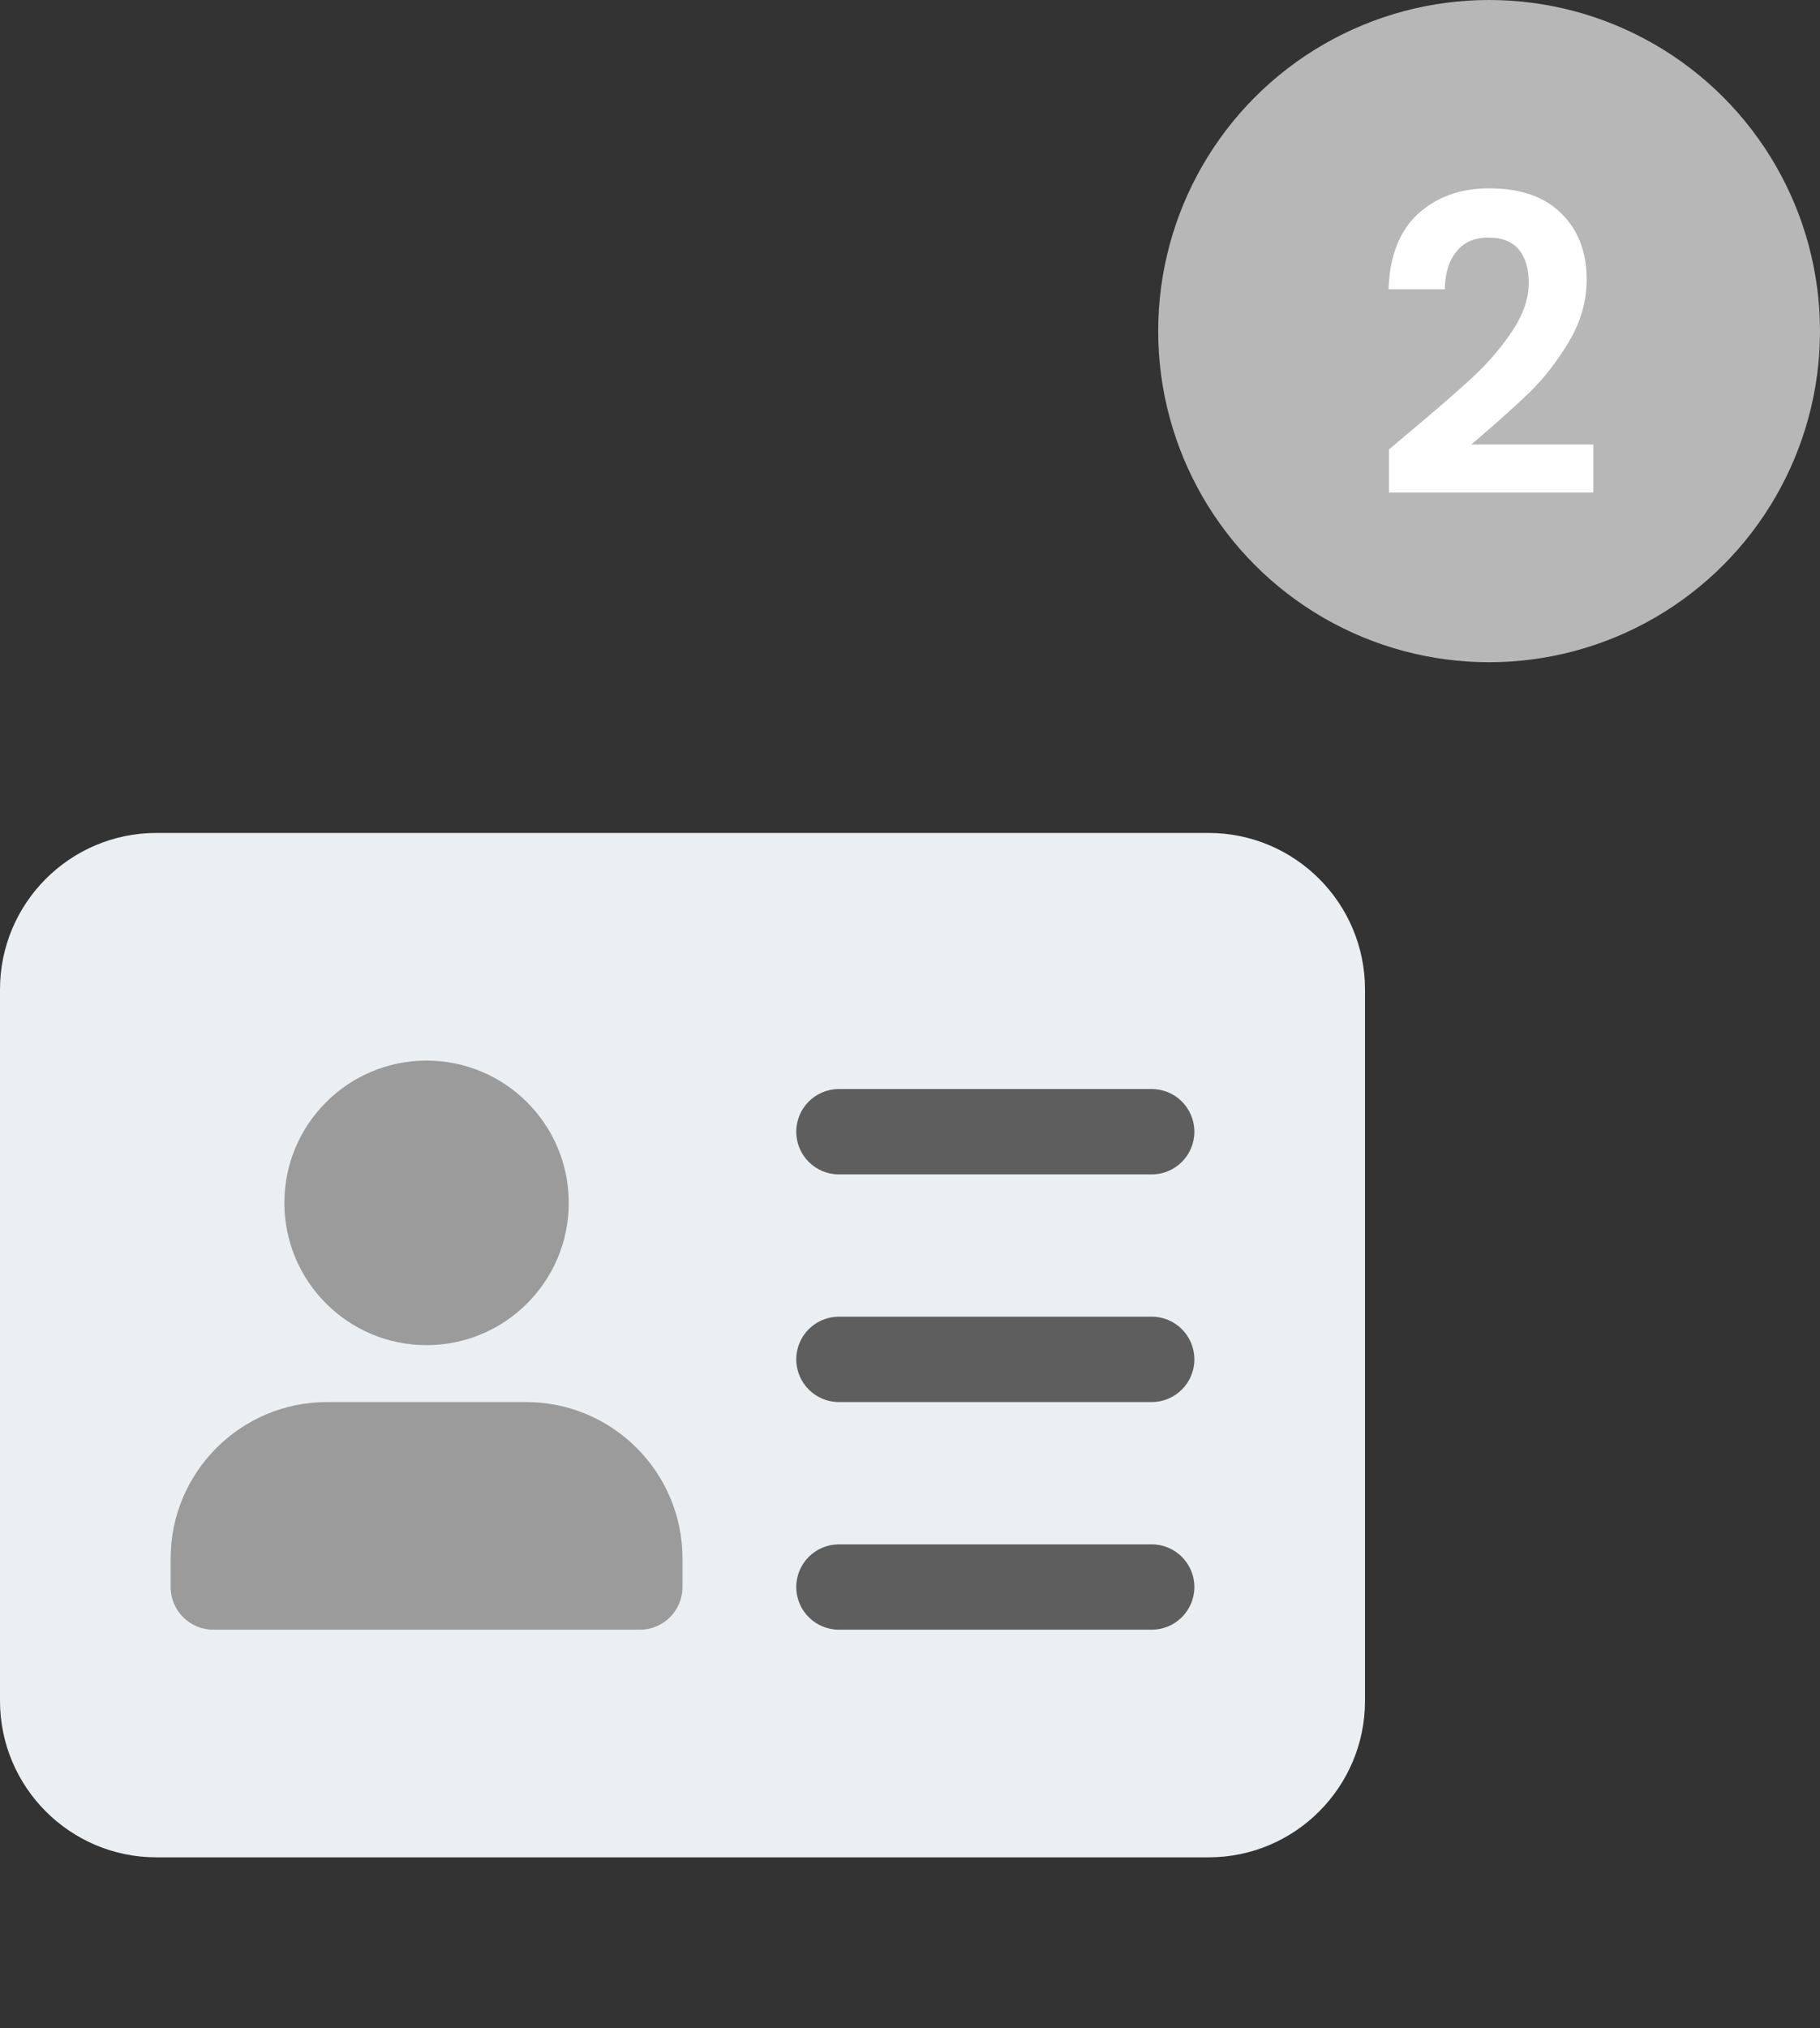 <svg width="44" height="49" viewBox="0 0 44 49" fill="none" xmlns="http://www.w3.org/2000/svg">
<rect x="0" y="0" width="44" height="49" fill="#333333" stroke="none"/>
<g clip-path="url(#clip0_2481:11363)">
<path d="M29.219 20.125H3.781C1.695 20.125 0 21.82 0 23.906V41.094C0 43.18 1.695 44.875 3.781 44.875H29.219C31.305 44.875 33 43.18 33 41.094V23.906C33 21.82 31.305 20.125 29.219 20.125V20.125Z" fill="#ECEFF1"/>
<path d="M13.75 29.062C13.75 30.961 12.211 32.5 10.312 32.5C8.414 32.5 6.875 30.961 6.875 29.062C6.875 27.164 8.414 25.625 10.312 25.625C12.211 25.625 13.75 27.164 13.75 29.062Z" fill="#9B9B9B"/>
<path d="M16.5 38.344C16.5 38.913 16.038 39.375 15.469 39.375H5.156C4.587 39.375 4.125 38.913 4.125 38.344V37.656C4.125 35.57 5.82 33.875 7.906 33.875H12.719C14.805 33.875 16.5 35.57 16.5 37.656V38.344Z" fill="#9B9B9B"/>
<path d="M27.844 39.375H20.281C19.712 39.375 19.25 38.913 19.25 38.344C19.25 37.775 19.712 37.313 20.281 37.313H27.844C28.413 37.313 28.875 37.775 28.875 38.344C28.875 38.913 28.413 39.375 27.844 39.375Z" fill="#5E5E5E"/>
<path d="M27.844 33.875H20.281C19.712 33.875 19.25 33.413 19.25 32.844C19.25 32.274 19.712 31.812 20.281 31.812H27.844C28.413 31.812 28.875 32.274 28.875 32.844C28.875 33.413 28.413 33.875 27.844 33.875Z" fill="#5E5E5E"/>
<path d="M27.844 28.375H20.281C19.712 28.375 19.25 27.913 19.25 27.344C19.25 26.774 19.712 26.312 20.281 26.312H27.844C28.413 26.312 28.875 26.774 28.875 27.344C28.875 27.913 28.413 28.375 27.844 28.375Z" fill="#5E5E5E"/>
</g>
<circle cx="36" cy="8" r="8" fill="#B7B7B7"/>
<path d="M34.099 10.42C34.739 9.887 35.249 9.443 35.629 9.09C36.009 8.73 36.326 8.357 36.579 7.97C36.832 7.583 36.959 7.203 36.959 6.83C36.959 6.49 36.879 6.223 36.719 6.03C36.559 5.837 36.312 5.74 35.979 5.74C35.646 5.74 35.389 5.853 35.209 6.08C35.029 6.3 34.936 6.603 34.929 6.99H33.569C33.596 6.19 33.832 5.583 34.279 5.17C34.732 4.757 35.306 4.55 35.999 4.55C36.759 4.55 37.342 4.753 37.749 5.16C38.156 5.56 38.359 6.09 38.359 6.75C38.359 7.27 38.219 7.767 37.939 8.24C37.659 8.713 37.339 9.127 36.979 9.48C36.619 9.827 36.149 10.247 35.569 10.74H38.519V11.9H33.579V10.86L34.099 10.42Z" fill="white"/>
<defs>
<clipPath id="clip0_2481:11363">
<rect width="33" height="33" fill="white" transform="translate(0 16)"/>
</clipPath>
</defs>
</svg>
